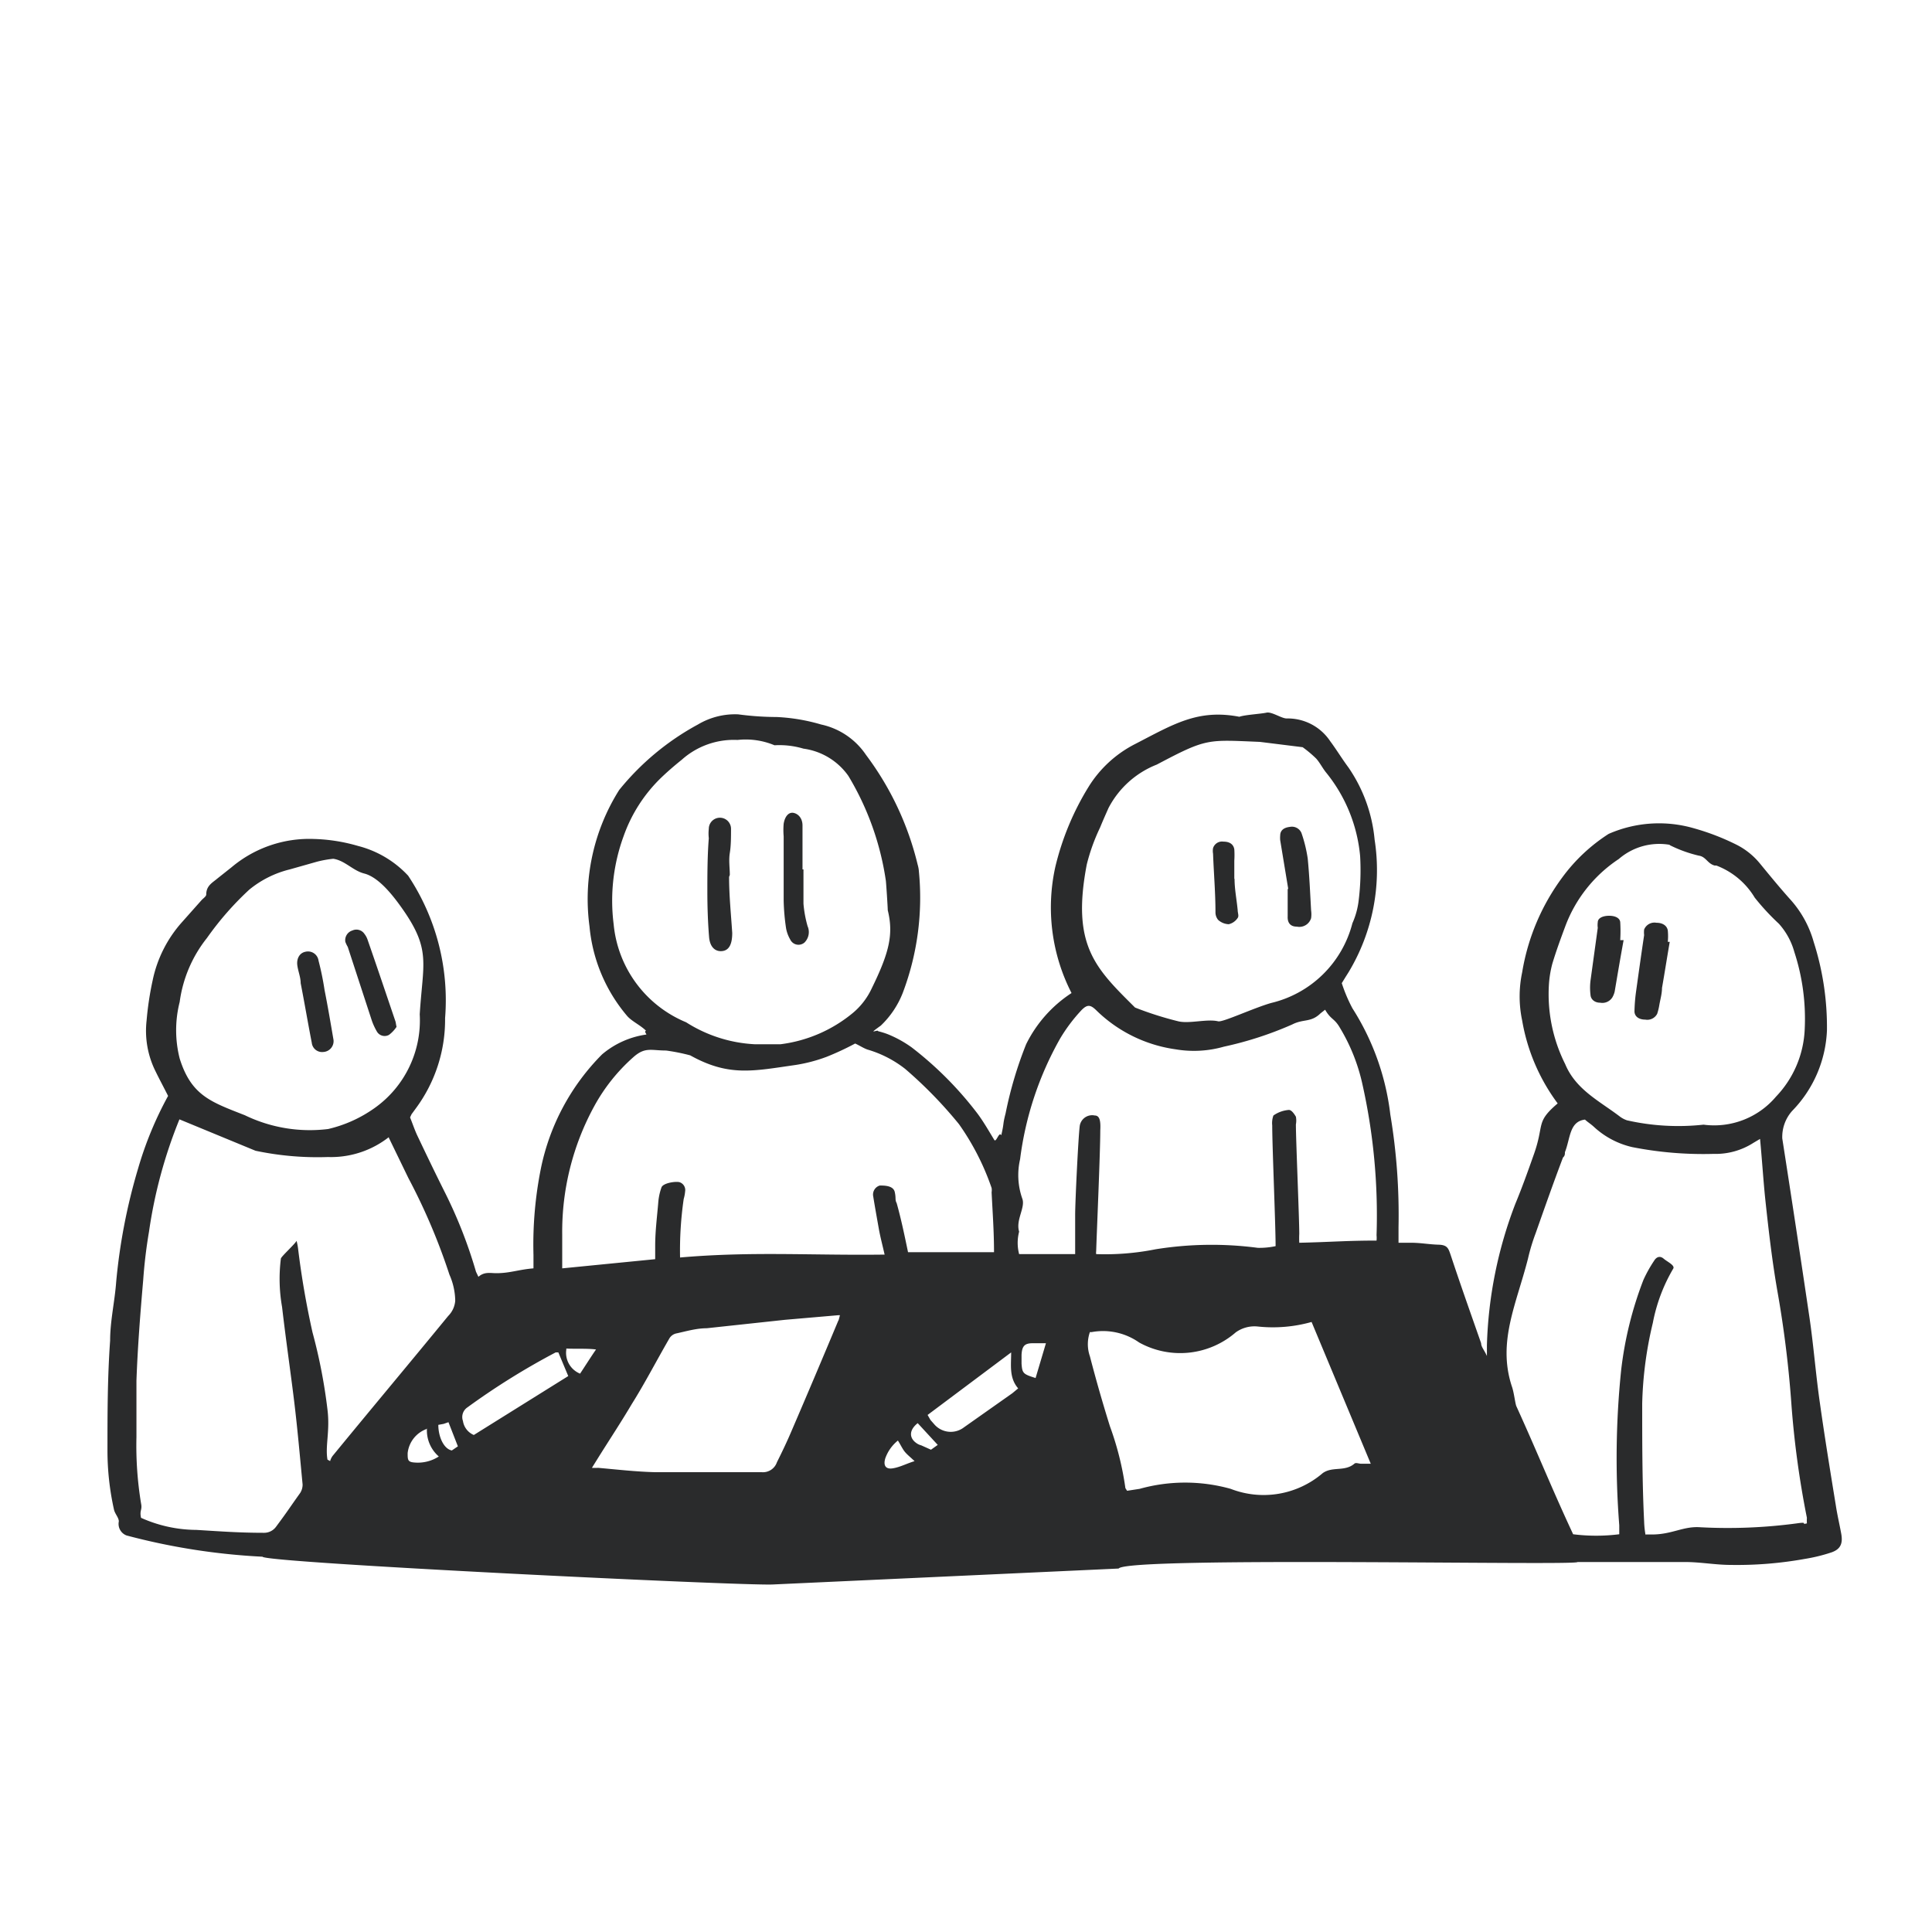 <svg width="80" height="80" viewBox="0 0 80 80" fill="none" xmlns="http://www.w3.org/2000/svg"><path d="M32 65.61c-1.29.06-21.07-.9-21.13-1.15a27.08 27.08 0 01-5.63-.88.51.51 0 01-.32-.58c0-.16-.16-.31-.2-.49a11.24 11.24 0 01-.27-2.46c0-1.51 0-3 .11-4.54 0-.81.19-1.61.25-2.42a24.06 24.06 0 01.91-4.71 14.842 14.842 0 011.24-3c-.17-.34-.35-.67-.51-1a3.76 3.76 0 01-.38-2.12 12.91 12.91 0 01.25-1.66 5.2 5.2 0 011.22-2.42l.8-.9c.07-.08.2-.16.2-.24 0-.37.26-.49.47-.67l.58-.46A5 5 0 0113 34.74c.62.017 1.235.115 1.83.29a4.28 4.28 0 012.07 1.23 9.31 9.31 0 011.53 5.9 6.17 6.17 0 01-1.2 3.72l-.19.26-.06.13c.09.22.18.49.29.73.37.78.74 1.55 1.12 2.31a19.437 19.437 0 011.32 3.35l.1.21c.25-.22.49-.15.74-.15.57 0 .92-.15 1.54-.2v-.56a15.998 15.998 0 01.31-3.59 9.35 9.35 0 012.53-4.71 3.61 3.61 0 011.82-.82c.06 0-.1-.12 0-.16-.23-.23-.59-.39-.78-.61a6.66 6.66 0 01-1.56-3.71 8.47 8.47 0 011.23-5.65A10.81 10.81 0 0128.9 30a3 3 0 011.67-.42c.527.071 1.058.108 1.59.11A7.745 7.745 0 0134 30a3 3 0 011.86 1.26A12.38 12.38 0 0138 35.81c.027.091.044.185.05.28a11.14 11.14 0 01-.66 5c-.2.523-.514.994-.92 1.38 0 0-.27.19-.3.23-.03.04.19-.06.19 0 .132.032.263.072.39.12.354.142.69.327 1 .55a14.619 14.619 0 012.74 2.76c.25.34.46.71.68 1.07.08.13.2-.37.29-.19.13-.56.05-.41.18-.91.195-.977.48-1.935.85-2.86a5.35 5.35 0 011.88-2.12 7.77 7.77 0 01-.67-5.23c.279-1.166.741-2.28 1.37-3.3A4.86 4.86 0 0147 30.81c1.59-.82 2.6-1.46 4.32-1.13.21-.08.9-.12 1.12-.17.22-.05.62.24.84.24a2.11 2.11 0 011.8.94c.26.35.49.73.75 1.08a6.29 6.29 0 011.09 3 8.19 8.19 0 01-1.08 5.49l-.12.19-.16.26c.116.359.263.707.44 1.04a10.43 10.43 0 011.57 4.4c.258 1.54.371 3.1.34 4.66v.65h.53c.38 0 .75.07 1.13.08.38.01.41.17.51.46.4 1.21.83 2.42 1.25 3.62 0 .15.13.28.24.53v-.45a17.68 17.68 0 011.18-5.86c.27-.65.51-1.32.75-2 .47-1.3.06-1.35 1-2.15a8.001 8.001 0 01-1.47-3.43c-.14-.66-.14-1.34 0-2a9.069 9.069 0 011.67-3.94 7.192 7.192 0 011.91-1.79 5.19 5.19 0 013.54-.23 9.89 9.89 0 011.78.69c.362.187.681.445.94.76.41.5.82 1 1.24 1.47.465.508.804 1.117.99 1.78a11.58 11.58 0 01.55 3.67A5.07 5.07 0 0174.21 46a1.62 1.62 0 00-.41 1.14c.387 2.48.763 4.96 1.13 7.44.17 1.17.26 2.36.43 3.53.2 1.42.43 2.83.66 4.24.06.39.15.77.22 1.15.07.38 0 .64-.4.78-.359.12-.727.21-1.1.27a15.837 15.837 0 01-3.07.25c-.63 0-1.26-.12-1.89-.12h-4.46c.07.16-18.63-.24-19 .27L32 65.61zm36.14-2.07h.26c.84 0 1.3-.35 2-.3a21.5 21.5 0 004-.16c.54-.08.12.07.42 0a1.73 1.73 0 010-.23 38.636 38.636 0 01-.64-4.68c-.11-1.556-.3-3.104-.57-4.64-.23-1.3-.38-2.62-.52-3.93-.08-.8-.13-1.6-.21-2.44l-.27.16a2.9 2.9 0 01-1.66.46 15.207 15.207 0 01-3.36-.28 3.48 3.48 0 01-1.59-.84c-.13-.12-.25-.19-.37-.3-.65.08-.6.77-.83 1.35 0 .08 0 .15-.08.22-.38 1-.76 2.08-1.13 3.13-.13.346-.238.7-.32 1.06-.48 1.88-1.27 3.44-.67 5.28.09.24.14.72.19.83.91 2 1.45 3.37 2.35 5.3a7.63 7.63 0 001.91 0v-.37c-.168-2.145-.142-4.3.08-6.44a15.16 15.16 0 01.92-3.72 5.51 5.51 0 01.44-.79c.1-.17.25-.22.4-.09.15.13.49.28.39.42a7 7 0 00-.84 2.24 15.745 15.745 0 00-.44 3.34c0 1.63 0 3.26.08 4.89.006.188.026.375.06.56v-.03zM7.43 46.35A19.74 19.74 0 006.17 51a20.448 20.448 0 00-.24 2c-.12 1.38-.23 2.78-.28 4.17v2.34a14.74 14.74 0 00.19 2.74c.06.29-.07.27 0 .6.72.324 1.5.495 2.29.5 1 .06 1.76.12 2.81.12a.61.61 0 00.49-.25c.52-.7.5-.7 1-1.4a.64.64 0 00.1-.35c-.11-1.15-.21-2.3-.35-3.45-.14-1.15-.35-2.6-.5-3.9a6.7 6.7 0 01-.05-2c0-.08.58-.6.65-.74.026.099.046.199.06.3.141 1.173.342 2.337.6 3.49.285 1.05.492 2.12.62 3.2.11.89-.1 1.5 0 2.07l.11.06a.68.68 0 01.1-.21c1.59-1.94 3.2-3.86 4.79-5.8a1 1 0 00.29-.63 2.75 2.75 0 00-.24-1.08 25.376 25.376 0 00-1.7-4l-.81-1.67c-.05 0 .23-.22.21-.2a3.88 3.88 0 01-2.73 1 12.433 12.433 0 01-3-.26l-3.15-1.3zm30.15 5.5h3.58c0-.86-.06-1.67-.1-2.48.01-.06.01-.12 0-.18a10.45 10.45 0 00-1.35-2.64 17.906 17.906 0 00-2.23-2.29 4.62 4.62 0 00-1.56-.8c-.17-.06-.33-.17-.51-.25-.383.205-.777.389-1.18.55a6.48 6.48 0 01-1.3.34c-1.75.25-2.75.49-4.35-.4a8.18 8.18 0 00-1-.2c-.62 0-.87-.16-1.36.28a7.518 7.518 0 00-1.6 2 10.84 10.84 0 00-1.34 5.35v1.39l3.85-.38v-.56c0-.61.08-1.21.13-1.82a2.4 2.4 0 01.13-.59c.06-.18.56-.26.74-.22a.34.34 0 01.24.38 1.65 1.65 0 01-.06.32c-.116.801-.166 1.61-.15 2.42 3-.26 5.44-.08 8.47-.12-.09-.4-.18-.73-.24-1.07-.06-.34-.16-.89-.23-1.33a.39.39 0 01.27-.46c.19 0 .56 0 .62.27.06.27 0 .31.08.46.19.68.33 1.36.48 2.08l-.03-.05zM57 51.37a1.123 1.123 0 000-.22c.07-2.124-.13-4.248-.6-6.32a7.708 7.708 0 00-.91-2.26c-.24-.42-.37-.33-.62-.76l-.19.15c-.4.39-.7.22-1.17.46-.91.402-1.858.71-2.83.92a4.52 4.52 0 01-2 .11 5.85 5.85 0 01-3.3-1.63c-.23-.22-.36-.23-.59 0-.339.36-.637.755-.89 1.18a13.59 13.59 0 00-1.66 5 2.93 2.93 0 00.09 1.63c.14.37-.28.88-.13 1.37a1.83 1.83 0 000 .93h2.32V50.3c0-.53.13-3.22.19-3.68a.52.52 0 01.62-.43c.21 0 .25.23.23.62 0 .9-.14 4.08-.17 5a.402.402 0 000 .12 10.67 10.67 0 002.46-.2c1.4-.225 2.825-.245 4.23-.06a3.17 3.17 0 00.74-.07c0-.88-.14-4.13-.14-5a.91.91 0 01.05-.41 1.28 1.28 0 01.64-.23c.11 0 .22.16.29.28a.84.84 0 010 .32c0 .64.14 3.89.14 4.53a3.682 3.682 0 000 .37c1.33-.03 1.95-.09 3.2-.09zm-25.75-8.13h1.07a5.83 5.83 0 003-1.3 2.93 2.93 0 00.77-1c.72-1.47.92-2.24.67-3.25 0-.13-.07-1.19-.08-1.23a11.681 11.681 0 00-1.55-4.33A2.72 2.72 0 0033.27 31a3.5 3.5 0 00-1.2-.14 3.08 3.08 0 00-1.53-.22 3.23 3.23 0 00-2.31.82c-.3.24-.59.49-.86.75a6.261 6.261 0 00-1.55 2.42 7.77 7.77 0 00-.41 3.64 4.89 4.89 0 003 4.06 5.83 5.83 0 002.84.91zm20.92-12.52c-2.19-.09-2.19-.16-4.27.94a3.83 3.83 0 00-2 1.8c-.12.27-.24.54-.35.81A8.003 8.003 0 0045 35.8c-.64 3.35.36 4.29 2 5.92a14 14 0 001.79.57c.46.11 1.19-.11 1.65 0 .19.05 1.46-.55 2.2-.76a4.56 4.56 0 003.36-3.3 3.2 3.2 0 00.26-.95c.075-.607.095-1.22.06-1.83a6.41 6.41 0 00-1.4-3.45c-.15-.18-.26-.41-.42-.59a4.998 4.998 0 00-.56-.47l-1.77-.22zM12 36a4.23 4.23 0 00-1.68.84 12.6 12.6 0 00-1.75 2 5.4 5.4 0 00-1.13 2.65 4.75 4.75 0 000 2.34c.48 1.54 1.3 1.8 2.7 2.35a6.17 6.17 0 003.45.57 5.45 5.45 0 001.91-.86A4.45 4.45 0 0017.38 42c.13-2.1.47-2.65-.67-4.3-.39-.56-1-1.37-1.63-1.53-.47-.12-.8-.54-1.28-.61a4.48 4.48 0 00-.67.12L12 36zm57.13-1.02a2.561 2.561 0 00-2.1.59 5.75 5.75 0 00-2.22 2.8c-.19.51-.37 1-.53 1.53-.073.272-.12.55-.14.83a6.46 6.46 0 00.67 3.33c.44 1.06 1.42 1.53 2.26 2.17.09.069.192.123.3.16a9.64 9.64 0 003.17.18 3.35 3.35 0 003-1.16 4.29 4.29 0 001.19-2.81 8.901 8.901 0 00-.43-3.18 2.91 2.91 0 00-.64-1.17 9.789 9.789 0 01-1-1.08 3.16 3.16 0 00-1.59-1.33H71c-.3-.08-.36-.37-.66-.41a5.503 5.503 0 01-1.19-.43l-.02-.02zm-24 20.18a1.52 1.52 0 000 1c.26 1 .53 1.94.83 2.9.303.828.518 1.686.64 2.56l.07.11.52-.08a7 7 0 013.77 0 3.76 3.76 0 003.81-.65c.4-.29.91-.05 1.31-.39.06-.06.18 0 .28 0h.4l-2.45-5.87a5.91 5.91 0 01-2.21.19 1.33 1.33 0 00-.93.24 3.51 3.51 0 01-4 .42 2.6 2.6 0 00-1.97-.43h-.07zm-10.42-.7l-2.2.19-3.25.35c-.43 0-.86.13-1.28.22a.45.45 0 00-.25.18c-.53.91-1 1.83-1.57 2.74-.42.71-.88 1.41-1.32 2.11l-.33.53c.087.005.173.005.26 0 .78.07 1.57.16 2.35.18h4.42a.61.61 0 00.63-.41c.22-.44.43-.88.62-1.33.65-1.51 1.28-3 1.92-4.53.02-.02.03-.08.07-.23h-.07zM23.12 56h-.11a29.726 29.726 0 00-3.66 2.28.48.48 0 00-.18.56.75.75 0 00.45.58l3.91-2.44-.41-.98zm18.75 0l-3.46 2.59.12.21.15.17a.9.9 0 001.24.13l2-1.41.24-.2c-.38-.44-.29-.96-.29-1.49zm1 1.1l.44-1.48h-.54c-.34 0-.45.11-.47.48v.37c.03.39.06.43.58.59l-.01.04zm-25.2 2.07a1.2 1.2 0 00-.79 1c0 .28 0 .37.29.39a1.6 1.6 0 001-.25 1.429 1.429 0 01-.49-1.18l-.01.04zm20.23 1.36c-.2-.19-.33-.29-.43-.41-.1-.12-.18-.3-.29-.47a1.66 1.66 0 00-.52.73c-.09.29 0 .47.31.42.31-.05.57-.2.94-.31l-.01.04zm.1-1.6c-.37.29-.37.64 0 .86a.67.67 0 00.15.06l.4.18.28-.2-.83-.9zM18.15 59c0 .5.23 1 .56 1.06l.25-.17-.39-1-.2.07-.22.04zm5.3-3.12a.93.93 0 00.57 1c.14-.21.49-.76.66-1-.32-.05-.94-.02-1.23-.04v.04z" fill="#2A2B2C"/><path d="M33.27 36v1.42c.026.315.083.626.17.93a.61.61 0 01-.13.68.379.379 0 01-.59-.13 1.41 1.41 0 01-.17-.46 8.93 8.93 0 01-.1-1.15v-2.66a3.01 3.01 0 010-.52c.05-.31.21-.49.41-.45.2.04.37.23.37.52V36h.04zm-3.08.31c0 .78.08 1.55.13 2.32 0 .43-.11.71-.4.75-.29.04-.53-.15-.56-.6-.05-.62-.07-1.25-.07-1.87 0-.62 0-1.47.06-2.2a1.707 1.707 0 010-.39.46.46 0 01.92 0c0 .34 0 .69-.05 1-.05.31 0 .61 0 .91l-.03.08zm23.15.48l-.33-2a1.077 1.077 0 010-.19c0-.2.13-.33.4-.36a.43.43 0 01.48.25c.12.344.207.7.26 1.06.07.72.1 1.43.14 2.15.015.106.015.214 0 .32a.51.51 0 01-.59.35c-.31 0-.39-.21-.38-.42v-1.12l.02-.04zm-2.22-.4c0 .43.09.87.13 1.3 0 .11.06.24 0 .32a.61.61 0 01-.37.26.69.69 0 01-.44-.18.49.49 0 01-.11-.31c0-.81-.07-1.62-.1-2.43a.658.658 0 010-.23.39.39 0 01.43-.27c.28 0 .42.13.45.32.01.157.01.313 0 .47v.75h.01zm-34.7 6.13a1.36 1.36 0 01-.31.33.37.37 0 01-.5-.13 2.62 2.62 0 01-.21-.45l-1-3.06a1.283 1.283 0 01-.1-.21.42.42 0 01.29-.47.4.4 0 01.5.14.81.81 0 01.13.24c.39 1.12.77 2.25 1.15 3.37.02.05.02.11.05.24zm-2.61.54a.449.449 0 01-.42.5.429.429 0 01-.48-.38c-.16-.82-.3-1.65-.46-2.47 0-.25-.11-.5-.14-.75-.03-.25.08-.5.34-.55a.44.44 0 01.54.37c.105.402.188.81.25 1.22.13.65.25 1.36.37 2.06zM69.14 39c-.11.64-.21 1.28-.32 1.91 0 .23-.07.47-.11.7-.02.125-.05.25-.09.37a.46.46 0 01-.49.24c-.27 0-.44-.13-.45-.33.005-.264.025-.528.06-.79.11-.79.22-1.58.34-2.38a1.005 1.005 0 010-.23.46.46 0 01.51-.28c.27 0 .44.13.47.32a2.46 2.46 0 010 .47h.08zm-1.91-.07c-.13.71-.25 1.42-.37 2.13a.92.92 0 01-.09.23.49.49 0 01-.51.23c-.24 0-.39-.15-.4-.32a2.41 2.41 0 010-.6l.3-2.18a.852.852 0 010-.23c0-.18.22-.27.47-.27.25 0 .44.09.46.26.015.25.015.5 0 .75h.14z" fill="#2A2B2C"/></svg>